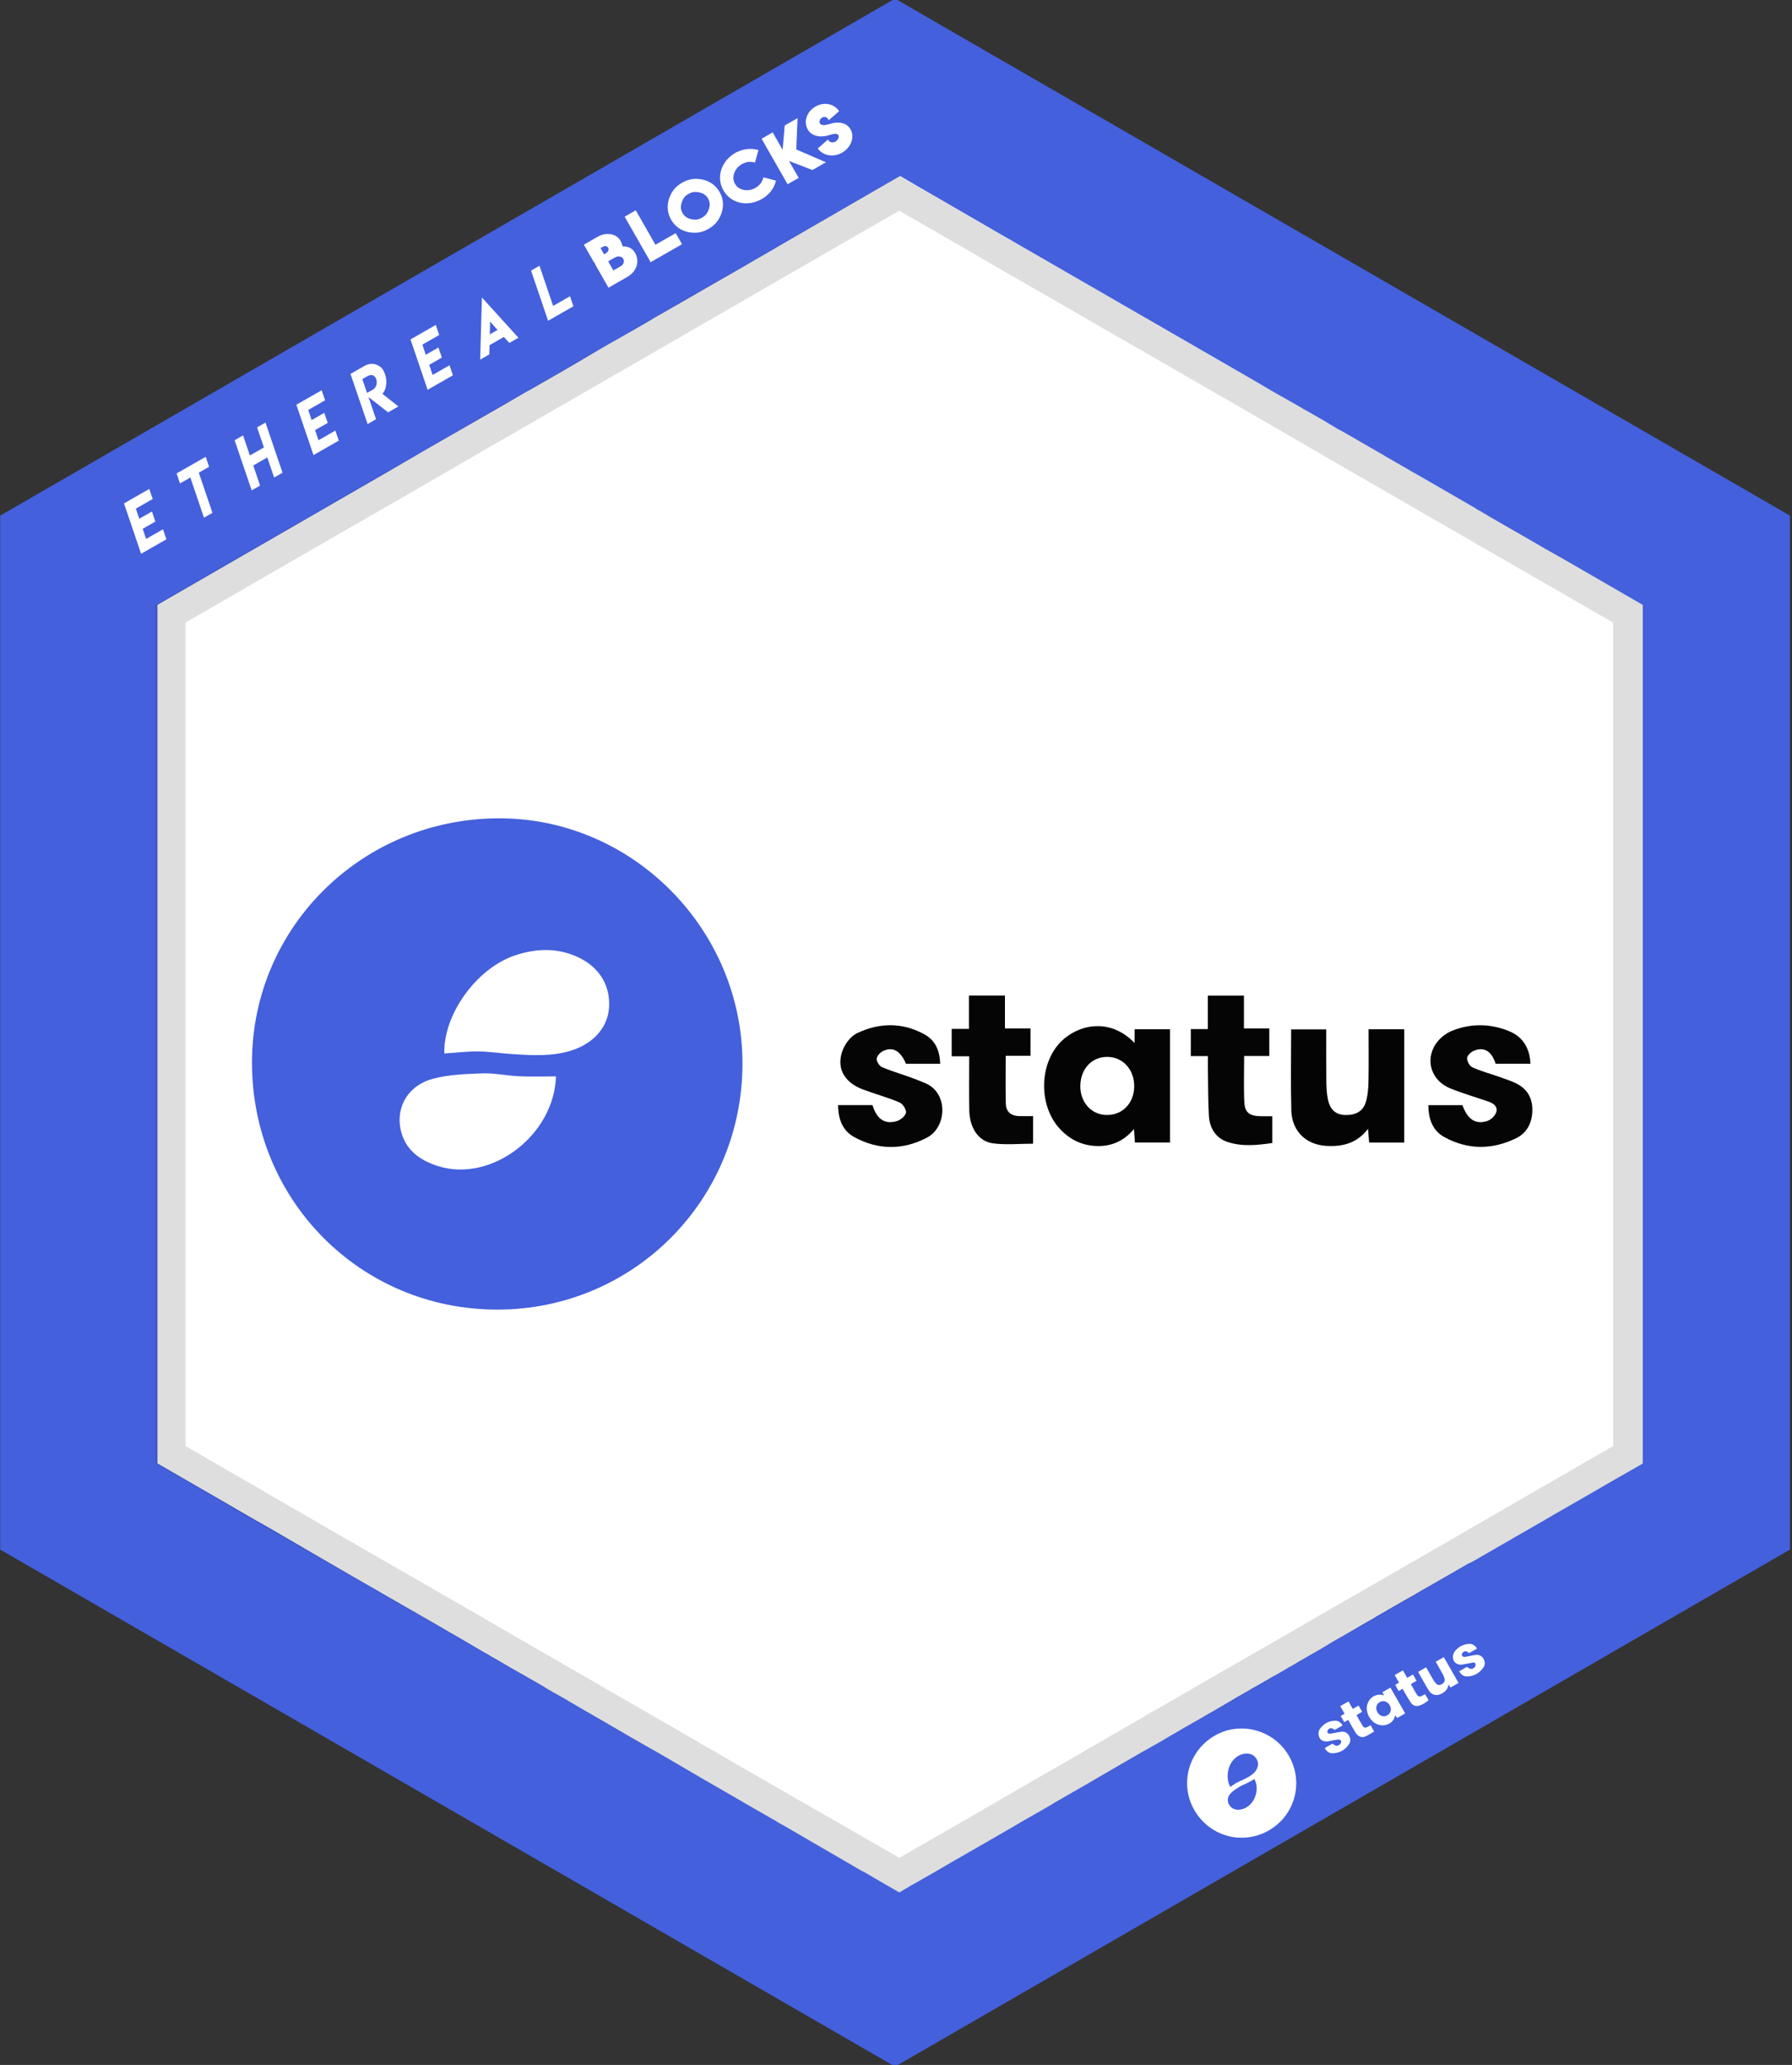 <?xml version="1.0" encoding="utf-8"?>
<!-- Generator: Adobe Illustrator 23.0.1, SVG Export Plug-In . SVG Version: 6.00 Build 0)  -->
<svg version="1.1" id="Layer_1" xmlns="http://www.w3.org/2000/svg" xmlns:xlink="http://www.w3.org/1999/xlink" x="0px" y="0px"
	 viewBox="0 0 110.99 127.812" style="enable-background:new 0 0 110.99 127.812;" xml:space="preserve">
<rect x="0" y="0" width="110.99" height="127.812" fill="#333333" stroke="none"/>
<style type="text/css">
	.Drop_x0020_Shadow{fill:none;}
	.Round_x0020_Corners_x0020_2_x0020_pt{fill:#FFFFFF;stroke:#231F20;stroke-miterlimit:10;}
	.Live_x0020_Reflect_x0020_X{fill:none;}
	.Bevel_x0020_Soft{fill:url(#SVGID_1_);}
	.Dusk{fill:#FFFFFF;}
	.Foliage_GS{fill:#FFDD00;}
	.Pompadour_GS{fill-rule:evenodd;clip-rule:evenodd;fill:#44ADE2;}
	.st0{fill:#2B71FF;}
	.st1{fill:#FFFFFF;}
	.st2{opacity:0.13;enable-background:new    ;}
	.st3{fill:#2E2E5B;}
	.st4{fill:#381EB2;}
	.st5{fill:#FFE94D;}
	.st6{fill:#FF9C92;}
	.st7{fill:#53D3E0;}
	.st8{fill:#5A9DED;}
	.st9{opacity:0.75;fill:#88D848;enable-background:new    ;}
	.st10{opacity:0.75;fill:#CC71C3;enable-background:new    ;}
	.st11{fill:#22222D;}
	.st12{fill:#88D848;enable-background:new    ;}
	.st13{opacity:0.75;fill:#FFFFFF;enable-background:new    ;}
	.st14{fill:#0E0D30;}
	.st15{fill:#81D0F2;}
	.st16{fill:url(#SVGID_2_);}
	.st17{fill:#0DACF4;}
	.st18{fill:#3E5578;}
	.st19{fill:#133444;}
	.st20{fill:#C42370;}
	.st21{fill:#1C4D6B;}
	.st22{fill:#1D4259;}
	.st23{fill:#4B6B9A;}
	.st24{fill:#343535;}
	.st25{fill:#6DB2D8;}
	.st26{fill:#335F8A;}
	.st27{fill:#529BBA;}
	.st28{fill:url(#SVGID_3_);}
	.st29{fill:url(#SVGID_4_);}
	.st30{fill:url(#SVGID_5_);}
	.st31{fill:url(#SVGID_6_);}
	.st32{fill:url(#SVGID_7_);}
	.st33{fill:url(#SVGID_8_);}
	.st34{fill:url(#SVGID_9_);}
	.st35{fill:#0C233E;}
	.st36{fill:#09AAF6;}
	.st37{fill:#2993FA;}
	.st38{fill:#4460DC;}
	.st39{fill:#2559A5;}
	.st40{fill:#250F5B;}
	.st41{fill:#2EBDF7;}
	.st42{fill:#0D1645;}
	.st43{fill:#2D6BEF;}
	.st44{fill:#030403;}
	.st45{fill:#040504;}
	.st46{fill:#15003E;}
	.st47{fill:#0FCE7C;}
	.st48{fill:#FFFFFF;stroke:#25E899;stroke-width:11;stroke-linecap:round;stroke-miterlimit:10;}
	.st49{fill:#EFF4EE;}
	.st50{fill:#25E899;}
</style>
<linearGradient id="SVGID_1_" gradientUnits="userSpaceOnUse" x1="-372.17" y1="-26.43" x2="-371.463" y2="-25.723">
	<stop  offset="0" style="stop-color:#DEDFE3"/>
	<stop  offset="0.178" style="stop-color:#DADBDF"/>
	<stop  offset="0.361" style="stop-color:#CECFD3"/>
	<stop  offset="0.546" style="stop-color:#B9BCBF"/>
	<stop  offset="0.732" style="stop-color:#9CA0A2"/>
	<stop  offset="0.918" style="stop-color:#787D7E"/>
	<stop  offset="1" style="stop-color:#656B6C"/>
</linearGradient>
<g>
	<g id="Layer_63_15_">
		<g>
			<polygon class="st38" points="110.863,95.915 55.435,127.915 0.012,95.915 0.012,31.915 55.435,-0.085 
				110.863,31.915 			"/>
		</g>
	</g>
	<path class="st1" d="M101.749,37.443v53.14l-0.01,0.01l-0.68,0.39l-0.74,0.42l-0.66,0.38l-1,0.58l-2.49,1.43l-0.2,0.12
		l-1.93,1.11l-2.72,1.57l-0.24,0.13l-0.13,0.05l-0.11,0.07l-2.14,1.23l-0.65,0.37l-0.24,0.14l-0.17,0.1l-0.01,0.01l-0.34,0.19
		l-0.3,0.17l-1.05,0.6l-0.04,0.03l-0.72,0.41v0.01l-0.51,0.29l-0.45,0.26l-0.02,0.02H84.189l-1.07,0.62l-0.16,0.09l-0.31,0.18
		l-0.24,0.14l-0.63,0.38l-0.37,0.21l-0.8,0.46l-0.09,0.05l-0.12,0.07l-0.08,0.05l-0.41,0.24l-0.03,0.01l-0.16,0.09v0.01
		l-0.78,0.45l-0.06,0.03l-0.12,0.06l-0.02,0.02l-0.04,0.02l-0.9,0.52l-0.11,0.06l-0.16,0.09l-0.13,0.08l-0.05,0.03l-0.3,0.17
		l-0.02,0.01l-0.08,0.05l-0.16,0.09h-0.01l-0.71,0.42l-1.01,0.59l-0.45,0.25v0.01l-1.42,0.81l-0.11,0.07l-0.42,0.24l-1.06,0.62
		l-0.15,0.08l-0.63,0.36l-0.06,0.03l-1.23,0.71l-1.74,1.01l-0.53,0.31l-0.82,0.47l-0.85,0.49l-0.31,0.18l-0.04,0.03l-2.02,1.16
		l-0.01,0.01l-0.3,0.17l-0.13,0.08l-2.24,1.29l-1.04,0.6l-0.25,0.14l-0.21,0.12l-1.01,0.59l-0.96,0.55l-0.56,0.32h-0.01
		l-0.32,0.19l-0.48,0.28l-1.42-0.82l-0.77-0.45l-0.08-0.04l-0.03-0.01l-0.24-0.14l-1.5-0.87l-3.02-1.75l-0.35-0.2l-0.16-0.09
		l-0.04-0.03l-0.28-0.16l-0.12-0.07l-0.96-0.55l-0.71-0.41l-0.1-0.06l-2.5-1.44l-0.01-0.01l-0.93-0.54l-0.6-0.35l-0.29-0.17
		l-0.12-0.07l-0.81-0.47l-0.69-0.39l-0.89-0.51l-0.17-0.1l-0.38-0.22l-1.03-0.6l-1.7-0.98l-0.65-0.38l-0.04-0.03l-0.23-0.13
		l-0.39-0.22l-0.2-0.11l-0.29-0.17l-0.19-0.11l-0.14-0.09l-0.01-0.01l-0.07-0.04l-1.03-0.59l-0.74-0.42l-0.02-0.01l-0.55-0.32
		l-0.43-0.25l-0.37-0.21l-0.13-0.08l-0.03-0.02l-0.27-0.15l-0.19-0.11l-0.29-0.17l-0.75-0.44l-0.48-0.28l-0.44-0.25l-0.84-0.49
		l-2.09-1.2l-0.82-0.47l-0.09-0.05l-0.12-0.07l-0.31-0.18l-0.07-0.04l-0.01-0.01l-0.21-0.12h-0.01l-0.01-0.01l-1.03-0.59
		c-0.01-0.01-0.01-0.01-0.02-0.01l-0.05-0.03l-1.81-1.05l-1.02-0.59l-2.11-1.23l-0.29-0.17c0,0-0.01,0-0.02-0.01l-0.28-0.16
		l-0.04-0.02l-0.01-0.01l-0.23-0.13l-0.47-0.27h-0.01l-1.33-0.77l-1-0.58l-0.21-0.12l-3.5-2.02l-0.08-0.04l-0.03-0.02v-53.14
		l0.93-0.54l13.4-7.73l1.99-1.16l0.1-0.06l4.83-2.77l1.58-0.92l0.17-0.09l1.52-0.87l0.14-0.08l0.78-0.45l0.38-0.22l0.44-0.26
		l1.1-0.65l0.52-0.3l1.3-0.74l0.98-0.56l0.69-0.41l1.4-0.8h0.01l0.05-0.03l0.06-0.04l2.4-1.38l1.86-1.07
		c0-0.01,0.01-0.01,0.01-0.01l1.39-0.8l0.19-0.11l0.27-0.16l0.11-0.06l0.01-0.01l5.95-3.44l1.44-0.83l1.06,0.62l5.62,3.25h0.01
		l0.82,0.48l0.04,0.02l0.66,0.38l1.94,1.12l1.06,0.61l2.67,1.54l1.18,0.68l7.02,4.05l1.04,0.61l1.6,0.91l0.22,0.13l0.48,0.27
		l0.87,0.5l0.92,0.55c0,0,0.01,0,0.02,0l0.58,0.33l1.37,0.79l0.8,0.46l0.09,0.06l1.34,0.77l0.22,0.13h0.01l0.09,0.06l0.15,0.08
		l0.47,0.27l1.18,0.68l2.13,1.23l0.04,0.03v0.01l0.26,0.14l0.66,0.39l1.46,0.84l1.2,0.69l0.74,0.43l0.78,0.44l0.44,0.25l1.94,1.12
		L101.749,37.443z"/>
	<path class="st2" d="M98.727,35.684l-0.31-0.171l-0.57-0.329l-0.09-0.051l-1.77-1.029h-0.011l-1.369-0.79
		l-2.971-1.71l-3.489-2.011l-1.141-0.659l-1.04-0.601l-0.24-0.14l-1.93-1.11l-1.34-0.769l-1.77-1.02
		l-0.14-0.08l-0.23-0.13l-0.87-0.5l-0.24-0.14l-7.83-4.51l-0.87-0.511l-1.01-0.58l-2.76-1.59
		l-3.57-2.06l-0.79-0.45l-0.92-0.53l-0.96-0.55l-4.79-2.769l-2.48,1.43l-4.02,2.32l-1.37,0.79l-0.5,0.29
		l-5.47,3.149l-3.521,2.03l-4.14,2.39l-1.83,1.05l-1.7,0.981l-0.18,0.1l-1.15,0.67l-4.26,2.45
		l-0.36,0.21l-0.279,0.16l-1.431,0.82l-3.569,2.069h-0.011l-7.439,4.29l-2.061,1.19l-0.3,0.17v53.12
		l0.37,0.22l0.391,0.22l2.189,1.261l0.41,0.239l0.05,0.03l0.25,0.15l0.28,0.16l0.37,0.21l2.529,1.47
		l2.341,1.35c0,0,0.01,0,0.019,0l0.51,0.29l0.07,0.051l0.05,0.019h0.03l0.99,0.59l1.58,0.91l1.1,0.64
		l1.22,0.7l0.49,0.28l0.559,0.32l0.601,0.34l3.37,1.95l2.09,1.199l0.439,0.261l0.191,0.109h0.01
		l0.391,0.22l2.979,1.721l1.3,0.75l0.03,0.02l0.69,0.4l3.739,2.16l0.28,0.16l0.78,0.449l1.66,0.96
		l0.27,0.16l0.22,0.12l1.391,0.8h0.01l0.84,0.49l0.24,0.14l0.1,0.061l0.45,0.26l0.13,0.07
		l0.021,0.01l0.02,0.01l0.3,0.181l0.091,0.05l0.239,0.13l0.38,0.23l0.52,0.29c0,0,0,0,0,0.011
		l0.75,0.43l0.14,0.08l0.54,0.309l0.15,0.08l0.27,0.15l0.25,0.149l0.221,0.131l0.239,0.14l0.03,0.02
		l0.03,0.011l0.03,0.019l0.71,0.41l2.3,1.33l0.18,0.1l0.43,0.25l0.23,0.13l0.55-0.319l0.141-0.08
		l3.59-2.07l0.59-0.34l0.189-0.11l2.4-1.38l0.19-0.109l0.39-0.231l0.019-0.01l1.57-0.9l0.07-0.04
		l1.47-0.85l0.16-0.09l0.33-0.191l0.6-0.35l0.13-0.07l0.271-0.16l0.05-0.03l0.22-0.13l0.13-0.069
		l0.75-0.431l0.36-0.21l0.09-0.05l0.91-0.519l0.43-0.25l0.4-0.231l1.36-0.78l0.17-0.1l0.699-0.4
		l0.52-0.3l0.02-0.01l0.12-0.07l0.471-0.27l3.22-1.86l0.21-0.12l0.59-0.34l0.13-0.07l0.01-0.01
		l0.631-0.359l0.239-0.141l0.21-0.13l0.58-0.33l0.28-0.16l1.03-0.6l0.39-0.22l0.24-0.141l0.09-0.05
		l0.1-0.06l0.7-0.4l1.391-0.8l1.399-0.81l0.46-0.26l0.06-0.04l0.43-0.25l0.08-0.04v-0.01l0.25-0.14
		l0.01-0.011l0.24-0.14l0.3-0.17l1.27-0.731l1.159-0.67l0.16-0.09l0.141-0.08l0.069-0.04l0.09-0.05
		l1.37-0.8l0.21-0.12l0.301-0.17l0.239-0.14l0.86-0.49l0.24-0.16l0.069-0.04l0.131-0.08h0.039
		l0.52-0.3l0.03-0.021l0.46-0.26l0.34-0.189l0.54-0.32l0.019-0.01l5.141-2.96l0.05-0.03V37.453
		L98.727,35.684z M99.917,89.503l-1.2,0.69l-3.22,1.859l-2.42,1.4l-0.11,0.059l-0.09,0.051l-0.02,0.01
		l-0.21,0.12l-0.24,0.14l-0.16,0.101l-0.271,0.149l-0.569,0.33l-0.11,0.061l-0.31,0.18l-0.5,0.29
		l-1.141,0.66l-1.14,0.659l-0.67,0.391l-0.03,0.01l-0.09,0.05l-0.07,0.04l-0.14,0.08l-3.47,2l-0.44,0.25
		l-0.18,0.101l-0.34,0.199l-0.38,0.221l-0.941,0.54l-0.2,0.119l-0.05,0.03l-0.04,0.021l-0.57,0.33
		l-0.21,0.119l-0.51,0.301h-0.01l-0.24,0.14l-0.17,0.1l-0.271,0.15l-0.09,0.05l-3.75,2.16l-0.59,0.34
		l-0.21,0.12l-2.3,1.33l-0.18,0.1l-0.42,0.24l-0.33,0.19l-0.46,0.27l-0.141,0.08l-0.08,0.05
		l-0.37,0.21l-0.14,0.08l-0.74,0.431l-0.14,0.08l-0.24,0.14l-0.1,0.06l-0.181,0.101l-0.239,0.14
		l-0.03,0.021l-0.12,0.069l-0.939,0.53l-0.511,0.3l-0.38,0.22l-0.26,0.15l-0.09,0.05l-2.98,1.721
		l-0.22,0.13l-0.309,0.18l-0.15,0.08l-0.811,0.47l-0.069,0.04l-0.62,0.36l-1.02,0.59l-0.609,0.35
		l-2.311,1.33l-1.35,0.78l-0.62-0.36l-0.73-0.42l-2.131-1.22l-0.029-0.019l-0.12-0.07l-0.05-0.03
		l-0.141-0.08l-0.37-0.21l-0.33-0.189l-0.17-0.101l-0.1-0.06l-0.6-0.34l-0.141-0.08l-0.25-0.15h-0.01
		l-0.14-0.08l-0.07-0.04l-0.36-0.2l-0.529-0.31l-0.48-0.28l-0.05-0.029l-0.54-0.311l-0.2-0.11
		l-0.09-0.06l-0.14-0.08l-0.67-0.38l-0.101-0.059l-0.02-0.011l-2.931-1.689l-0.489-0.29l-1.591-0.92
		l-0.529-0.301l-0.231-0.13l-0.22-0.13l-3.16-1.819l-0.74-0.431l-0.019-0.01l-2.7-1.56l-0.54-0.31
		l-0.79-0.46l-0.27-0.15l-0.03-0.01l-0.32-0.19l-0.14-0.08l-3.71-2.15l-0.231-0.13l-0.6-0.34
		l-2.41-1.39l-0.68-0.391l-0.681-0.39l-1.069-0.62l-0.311-0.18l-0.29-0.17l-0.12-0.061c0,0,0,0-0.01,0
		l-4.75-2.75l-0.59-0.34l-0.63-0.37l-0.68-0.39l-0.08-0.051l-0.03-0.01l-0.39-0.22l-0.4-0.23
		l-2.67-1.55V38.533l0.519-0.3l2.66-1.53l0.7-0.41l6.47-3.729l0.351-0.2l2.109-1.21l0.551-0.32
		l0.21-0.12l4.769-2.76l0.29-0.17l0.37-0.21l1.88-1.08l0.03-0.019l9.59-5.53l2.269-1.31l3.07-1.77
		l1.87-1.08l3.479-2.01l0.801-0.46l1.1-0.63l1.12-0.641l4.62,2.66l0.17,0.1l1.88,1.091l0.26,0.149
		l2.92,1.681l2.521,1.449l0.51,0.301l0.91,0.519l1.88,1.08l2.11,1.22l3.199,1.84l0.761,0.44l2.76,1.6
		l0.72,0.41l1.17,0.68l0.45,0.271h0.01l0.96,0.55l5.11,2.95l0.04,0.02l0.12,0.07l2.06,1.19
		l1.27,0.73l0.519,0.3l1.32,0.761l0.14,0.08l0.37,0.21l1.65,0.949l0.26,0.15l3.54,2.04L99.917,89.503z"/>
</g>
<g>
	<path class="st38" d="M30.775,81.06c-8.47-0.014-15.181-6.79-15.168-15.316c0.012-8.379,6.857-15.109,15.348-15.093
		c8.244,0.016,15.038,6.882,15.031,15.189C45.979,74.298,39.207,81.074,30.775,81.06z M27.521,65.206
		c0.728-0.048,1.42-0.135,2.111-0.127c0.696,0.007,1.39,0.122,2.086,0.165c1.244,0.078,2.49,0.162,3.705-0.232
		c1.377-0.446,2.247-1.467,2.303-2.704c0.064-1.415-0.688-2.54-2.069-3.125c-1.248-0.529-2.497-0.466-3.755-0.049
		C29.53,59.921,27.448,62.793,27.521,65.206z M34.434,66.624c-0.792,0-1.544,0.027-2.292-0.007
		c-0.752-0.034-1.503-0.204-2.25-0.179c-1.027,0.034-2.082,0.073-3.067,0.33c-1.52,0.396-2.312,1.723-2.013,3.138
		c0.263,1.241,1.16,1.901,2.296,2.265C30.438,73.238,34.334,70.247,34.434,66.624z"/>
	<path class="st44" d="M70.272,64.558c0-0.347,0-0.587,0-0.851c0.744,0,1.453,0,2.196,0c0,2.326,0,4.654,0,7.009
		c-0.71,0-1.42,0-2.175,0c-0.019-0.257-0.037-0.51-0.061-0.832c-0.653,0.777-1.452,1.104-2.408,1.046
		c-0.871-0.053-1.589-0.42-2.179-1.056c-1.338-1.442-1.293-4.042,0.077-5.409
		C66.73,63.46,68.695,62.922,70.272,64.558z M70.248,67.29c0.031-1.039-0.663-1.843-1.614-1.871
		c-0.979-0.029-1.692,0.7-1.722,1.759c-0.028,1.014,0.648,1.798,1.581,1.834
		C69.481,69.05,70.217,68.328,70.248,67.29z"/>
	<path class="st44" d="M86.974,70.719c-0.752,0-1.447,0-2.175,0c-0.022-0.268-0.042-0.518-0.069-0.85
		c-0.695,0.913-1.603,1.118-2.6,1.056c-1.249-0.077-2.115-0.917-2.15-2.19
		c-0.045-1.66-0.011-3.322-0.011-5.019c0.69,0,1.398,0,2.175,0c0,1.076-0.008,2.162,0.005,3.248
		c0.004,0.375,0.025,0.758,0.105,1.123c0.118,0.544,0.432,0.907,1.047,0.927c0.643,0.021,1.112-0.213,1.289-0.788
		c0.125-0.406,0.159-0.85,0.168-1.279c0.022-1.071,0.007-2.143,0.007-3.24c0.758,0,1.468,0,2.21,0
		C86.974,66.037,86.974,68.366,86.974,70.719z"/>
	<path class="st45" d="M88.465,68.405c0.728,0,1.42,0,2.113,0.001c0.314,0.87,0.798,1.21,1.523,0.985
		c0.225-0.07,0.476-0.302,0.561-0.52c0.13-0.334-0.117-0.562-0.435-0.673
		c-0.798-0.277-1.613-0.513-2.396-0.828c-1.157-0.464-1.586-1.709-0.916-2.738c0.23-0.353,0.628-0.674,1.021-0.831
		c1.162-0.465,2.368-0.454,3.529,0.022c0.859,0.353,1.282,1.051,1.327,2.018c-0.741,0-1.451,0-2.159,0
		c-0.253-0.785-0.716-1.073-1.359-0.797c-0.177,0.076-0.403,0.294-0.408,0.452
		c-0.006,0.191,0.154,0.488,0.323,0.565c0.51,0.233,1.059,0.38,1.591,0.566c0.336,0.118,0.676,0.23,1.002,0.372
		c0.702,0.305,1.105,0.839,1.125,1.616c0.02,0.797-0.279,1.48-0.998,1.834c-1.475,0.725-2.989,0.732-4.444-0.062
		C88.721,69.983,88.473,69.257,88.465,68.405z"/>
	<path class="st45" d="M51.908,68.402c0.748,0,1.442,0,2.129,0c0.271,0.873,0.769,1.216,1.524,0.985
		c0.228-0.07,0.525-0.321,0.553-0.522c0.027-0.195-0.205-0.545-0.406-0.63c-0.742-0.313-1.526-0.525-2.281-0.809
		c-1.191-0.449-1.672-1.401-1.2-2.506c0.164-0.385,0.502-0.803,0.869-0.976c1.383-0.653,2.806-0.671,4.171,0.084
		c0.683,0.378,0.939,1.03,0.966,1.818c-0.733,0-1.425,0-2.119,0c-0.342-0.801-0.806-1.079-1.421-0.792
		c-0.176,0.082-0.38,0.306-0.394,0.479c-0.013,0.167,0.162,0.443,0.323,0.514c0.529,0.234,1.091,0.394,1.638,0.59
		c0.353,0.127,0.705,0.259,1.05,0.406c1.454,0.621,1.322,2.728,0.118,3.364c-1.497,0.792-3.05,0.787-4.537-0.036
		C52.182,69.978,51.913,69.264,51.908,68.402z"/>
	<path class="st45" d="M74.814,65.37c-0.366,0-0.698,0-1.06,0c0-0.569,0-1.091,0-1.674c0.323,0,0.67,0,1.054,0
		c0-0.714,0-1.369,0-2.068c0.757,0,1.479,0,2.237,0c0,0.669,0,1.325,0,2.028c0.534,0,1.036,0,1.57,0
		c0,0.583,0,1.12,0,1.708c-0.516,0-1.016,0-1.557,0c0,0.99-0.034,1.93,0.012,2.867
		c0.031,0.628,0.318,0.836,0.969,0.859c0.241,0.009,0.483,0.001,0.759,0.001c0,0.522,0,1.061,0,1.658
		c-0.918,0.132-1.861,0.237-2.768-0.065c-0.725-0.241-1.107-0.851-1.154-1.602c-0.057-0.922-0.046-1.848-0.061-2.772
		C74.81,66.013,74.814,65.715,74.814,65.37z"/>
	<path class="st45" d="M62.243,61.624c0,0.675,0,1.33,0,2.03c0.537,0,1.039,0,1.582,0c0,0.577,0,1.111,0,1.697
		c-0.502,0-1.002,0-1.536,0c0,1.025-0.018,1.999,0.008,2.972c0.013,0.488,0.323,0.744,0.812,0.759
		c0.281,0.009,0.563,0.002,0.877,0.002c0,0.533,0,1.09,0,1.707c-0.844,0-1.677,0.084-2.486-0.022
		c-0.889-0.117-1.439-0.943-1.465-2.021c-0.026-1.109-0.006-2.219-0.006-3.368c-0.38,0-0.712,0-1.085,0
		c0-0.572,0-1.105,0-1.695c0.341,0,0.689,0,1.068,0c0-0.709,0-1.365,0-2.06
		C60.766,61.624,61.486,61.624,62.243,61.624z"/>
</g>
<g>
	<path class="st1" d="M78.577,113.303c-1.636,0.93-3.677,0.362-4.614-1.284c-0.921-1.618-0.342-3.671,1.299-4.603
		c1.592-0.905,3.66-0.329,4.573,1.275C80.766,110.323,80.206,112.376,78.577,113.303z M76.203,110.602
		c0.135-0.089,0.259-0.182,0.393-0.257c0.135-0.075,0.282-0.13,0.421-0.198c0.248-0.122,0.498-0.243,0.689-0.453
		c0.217-0.238,0.272-0.531,0.146-0.775c-0.143-0.28-0.412-0.414-0.744-0.375
		c-0.299,0.035-0.533,0.185-0.73,0.404C76.008,109.361,75.923,110.144,76.203,110.602z M77.693,110.114
		c-0.153,0.087-0.295,0.175-0.443,0.251c-0.149,0.076-0.312,0.126-0.454,0.213
		c-0.194,0.12-0.394,0.243-0.555,0.402c-0.25,0.244-0.256,0.587-0.043,0.827
		c0.187,0.21,0.433,0.239,0.693,0.184C77.651,111.831,78.073,110.824,77.693,110.114z"/>
	<path class="st1" d="M85.731,104.937c-0.045-0.079-0.076-0.134-0.111-0.194c0.169-0.097,0.331-0.189,0.5-0.286
		c0.303,0.53,0.605,1.06,0.912,1.597c-0.162,0.092-0.324,0.185-0.495,0.283
		c-0.038-0.056-0.075-0.111-0.122-0.182c-0.048,0.262-0.187,0.44-0.412,0.551c-0.205,0.101-0.417,0.111-0.634,0.043
		c-0.492-0.154-0.82-0.753-0.686-1.242C84.781,105.147,85.159,104.769,85.731,104.937z M86.081,105.562
		c-0.128-0.241-0.391-0.334-0.611-0.216c-0.227,0.121-0.294,0.38-0.163,0.625
		c0.125,0.235,0.381,0.325,0.599,0.212C86.135,106.063,86.209,105.803,86.081,105.562z"/>
	<path class="st1" d="M90.337,104.168c-0.171,0.098-0.33,0.188-0.495,0.283c-0.04-0.058-0.077-0.113-0.126-0.185
		c-0.04,0.298-0.22,0.463-0.455,0.579c-0.295,0.145-0.601,0.066-0.774-0.219
		c-0.226-0.372-0.435-0.755-0.655-1.142c0.157-0.09,0.319-0.182,0.496-0.283c0.14,0.245,0.279,0.494,0.423,0.739
		c0.05,0.085,0.104,0.169,0.17,0.242c0.098,0.108,0.216,0.15,0.359,0.075c0.149-0.079,0.226-0.193,0.191-0.347
		c-0.024-0.109-0.074-0.214-0.128-0.313c-0.134-0.247-0.277-0.489-0.42-0.739
		c0.173-0.099,0.334-0.191,0.503-0.287C89.728,103.101,90.031,103.632,90.337,104.168z"/>
	<path class="st1" d="M90.376,103.447c0.166-0.095,0.324-0.185,0.481-0.275c0.185,0.157,0.339,0.172,0.475,0.026
		c0.042-0.045,0.069-0.131,0.06-0.191c-0.014-0.093-0.1-0.113-0.187-0.097
		c-0.218,0.041-0.434,0.093-0.653,0.123c-0.324,0.045-0.584-0.183-0.565-0.505
		c0.006-0.111,0.056-0.235,0.124-0.322c0.204-0.257,0.48-0.411,0.807-0.454c0.241-0.031,0.429,0.073,0.565,0.287
		c-0.169,0.096-0.331,0.189-0.492,0.281c-0.16-0.146-0.303-0.151-0.413-0.005
		c-0.03,0.04-0.054,0.119-0.034,0.156c0.024,0.044,0.099,0.091,0.147,0.087c0.146-0.013,0.291-0.051,0.436-0.078
		c0.092-0.017,0.184-0.036,0.277-0.046c0.2-0.022,0.361,0.048,0.467,0.222c0.108,0.179,0.129,0.374,0.011,0.548
		c-0.242,0.357-0.586,0.555-1.02,0.564C90.639,103.773,90.488,103.64,90.376,103.447z"/>
	<path class="st1" d="M82.047,108.201c0.171-0.097,0.329-0.188,0.485-0.277c0.175,0.164,0.333,0.177,0.475,0.026
		c0.043-0.046,0.078-0.142,0.058-0.191c-0.019-0.048-0.117-0.098-0.174-0.091c-0.21,0.025-0.416,0.079-0.625,0.112
		c-0.33,0.053-0.563-0.102-0.599-0.415c-0.013-0.109,0.01-0.248,0.071-0.335c0.23-0.329,0.552-0.518,0.961-0.523
		c0.205-0.003,0.348,0.112,0.457,0.289c-0.167,0.095-0.325,0.185-0.483,0.276c-0.182-0.138-0.324-0.141-0.427,0.004
		c-0.029,0.042-0.047,0.119-0.027,0.16c0.019,0.04,0.094,0.08,0.14,0.075c0.151-0.015,0.3-0.052,0.45-0.079
		c0.097-0.017,0.194-0.033,0.292-0.044c0.412-0.048,0.656,0.45,0.465,0.751c-0.238,0.375-0.592,0.576-1.038,0.582
		C82.314,108.524,82.16,108.396,82.047,108.201z"/>
	<path class="st1" d="M86.871,104.531c-0.083,0.048-0.159,0.091-0.242,0.138c-0.074-0.13-0.142-0.248-0.218-0.381
		c0.074-0.042,0.153-0.087,0.24-0.137c-0.093-0.163-0.178-0.312-0.269-0.471c0.172-0.099,0.337-0.192,0.51-0.291
		c0.087,0.152,0.172,0.302,0.264,0.462c0.122-0.07,0.236-0.135,0.358-0.204c0.076,0.133,0.146,0.255,0.222,0.389
		c-0.117,0.067-0.231,0.132-0.355,0.203c0.129,0.225,0.243,0.444,0.376,0.651
		c0.089,0.139,0.181,0.149,0.333,0.07c0.056-0.029,0.11-0.062,0.173-0.098c0.068,0.119,0.138,0.242,0.216,0.378
		c-0.192,0.15-0.393,0.296-0.639,0.345c-0.197,0.039-0.363-0.05-0.471-0.215c-0.133-0.203-0.251-0.415-0.374-0.624
		C86.954,104.678,86.916,104.609,86.871,104.531z"/>
	<path class="st1" d="M83.52,105.312c0.088,0.154,0.173,0.303,0.264,0.463c0.122-0.07,0.237-0.135,0.36-0.206
		c0.075,0.132,0.144,0.253,0.221,0.387c-0.114,0.065-0.228,0.13-0.35,0.2c0.133,0.233,0.256,0.458,0.388,0.676
		c0.067,0.11,0.17,0.127,0.284,0.067c0.065-0.035,0.129-0.073,0.2-0.114c0.069,0.121,0.142,0.248,0.222,0.389
		c-0.192,0.11-0.371,0.237-0.569,0.318c-0.218,0.089-0.451-0.028-0.597-0.27c-0.15-0.249-0.29-0.505-0.439-0.766
		c-0.086,0.049-0.162,0.093-0.247,0.141c-0.074-0.13-0.144-0.252-0.221-0.386
		c0.078-0.044,0.157-0.09,0.243-0.139c-0.092-0.162-0.177-0.311-0.268-0.469
		C83.183,105.505,83.347,105.411,83.52,105.312z"/>
</g>
<g>
	<g>
		<g>
			<g>
				<path class="st1" d="M38.477,15.275L36.941,16.153c-0.083,0.047-0.112,0.153-0.064,0.236l0.811,1.418l1.149-0.657
					c0.3-0.172,0.508-0.412,0.593-0.696c0.081-0.279,0.05-0.549-0.092-0.798
					c-0.173-0.303-0.454-0.418-0.781-0.405C38.528,15.252,38.501,15.261,38.477,15.275z M38.451,16.475l-0.462,0.265
					l-0.321-0.561c0.158-0.092,0.291-0.174,0.459-0.26c0.086-0.043,0.172-0.056,0.272-0.038
					c0.092,0.02,0.158,0.066,0.203,0.144C38.693,16.185,38.615,16.381,38.451,16.475z"/>
				<path class="st1" d="M38.482,15.46c0.067-0.038,0.102-0.117,0.084-0.192c-0.03-0.126-0.087-0.283-0.134-0.365
					c-0.121-0.212-0.312-0.352-0.585-0.402c-0.284-0.05-0.566,0.003-0.837,0.158l-0.847,0.485l0.622,1.087
					c0.048,0.084,0.155,0.113,0.239,0.065L38.482,15.46z M37.196,15.358l0.161-0.092
					c0.107-0.061,0.249-0.038,0.308,0.065c0.066,0.116-0.002,0.247-0.108,0.324
					c-0.052,0.035-0.098,0.066-0.139,0.093L37.196,15.358z"/>
			</g>
		</g>
		<g>
			<g>
				<path class="st1" d="M38.689,13.412l0.688-0.394l1.219,2.131l1.254-0.718l0.392,0.685l-1.943,1.111L38.689,13.412
					z"/>
			</g>
		</g>
		<g>
			<g>
				<path class="st1" d="M42.247,11.309c0.431-0.247,0.834-0.289,1.302-0.186c0.452,0.113,0.794,0.368,1.018,0.76
					c0.225,0.393,0.272,0.817,0.138,1.261c-0.149,0.452-0.391,0.775-0.824,1.023
					c-0.434,0.247-0.836,0.291-1.299,0.191c-0.45-0.112-0.791-0.367-1.015-0.76
					c-0.224-0.391-0.271-0.815-0.141-1.262C41.575,11.881,41.816,11.555,42.247,11.309z M42.644,12.002
					c-0.237,0.135-0.339,0.288-0.419,0.526c-0.082,0.243-0.066,0.46,0.05,0.662
					c0.117,0.204,0.296,0.328,0.544,0.378c0.247,0.05,0.43,0.038,0.665-0.097c0.232-0.132,0.334-0.284,0.419-0.524
					c0.085-0.239,0.069-0.457-0.049-0.662c-0.116-0.203-0.295-0.327-0.546-0.377
					C43.059,11.858,42.877,11.869,42.644,12.002z"/>
			</g>
		</g>
		<g>
			<g>
				<path class="st1" d="M45.637,9.421c0.446-0.229,0.898-0.244,1.268-0.151l0.07,0.018l-0.214,0.774l-0.071-0.016
					c-0.261-0.06-0.503-0.023-0.737,0.111c-0.238,0.136-0.395,0.32-0.477,0.559
					c-0.084,0.244-0.069,0.461,0.047,0.663c0.117,0.204,0.296,0.328,0.547,0.377
					c0.249,0.048,0.486,0.006,0.724-0.13c0.238-0.136,0.393-0.326,0.471-0.58l0.022-0.07l0.775,0.207
					l-0.019,0.068c-0.058,0.211-0.157,0.408-0.301,0.595c-0.148,0.187-0.333,0.343-0.555,0.47
					c-0.438,0.249-0.896,0.326-1.363,0.228c-0.45-0.112-0.791-0.367-1.016-0.759
					c-0.224-0.391-0.271-0.815-0.141-1.262c0.152-0.458,0.45-0.816,0.885-1.065l0.084-0.048L45.637,9.421z"/>
			</g>
		</g>
		<g>
			<g>
				<path class="st1" d="M47.169,8.587l0.687-0.393l0.617,1.079l0.13-1.507l0.795-0.455L49.318,9.252l1.837,0.793
					l-0.838,0.479l-1.449-0.561l0.599,1.047l-0.687,0.393L47.169,8.587z"/>
			</g>
		</g>
		<g>
			<path class="st1" d="M51.328,8.707c0.059,0.104,0.242,0.135,0.387,0.075l0.001-0l0.036-0.021
				c0.144-0.082,0.237-0.277,0.175-0.386c-0.107-0.186-0.428-0.041-0.72,0.028
				c-0.458,0.108-0.948,0.013-1.174-0.383c-0.275-0.48-0.083-1.106,0.482-1.429
				c0.515-0.294,1.103-0.175,1.42,0.236l0.039,0.051l-0.64,0.559c-0.099-0.173-0.241-0.258-0.419-0.156
				c-0.136,0.078-0.196,0.241-0.128,0.359c0.106,0.186,0.428,0.081,0.701,0.005c0.46-0.128,0.957-0.051,1.188,0.354
				c0.277,0.484,0.039,1.132-0.522,1.452c-0.515,0.295-1.137,0.201-1.463-0.211l-0.04-0.051l0.635-0.558
				L51.328,8.707z"/>
		</g>
	</g>
	<g>
		<path class="st1" d="M9.247,30.263l0.211,0.622l-1.044,0.597l0.211,0.627l0.784-0.448l0.213,0.621L8.838,32.731
			l0.213,0.626l1.044-0.597l0.212,0.62l-1.567,0.896l-1.06-3.117L9.247,30.263z"/>
		<path class="st1" d="M12.74,28.274l0.211,0.618l-0.638,0.365l0.845,2.487l-0.524,0.299l-0.845-2.487l-0.641,0.367
			l-0.209-0.619L12.74,28.274z"/>
		<path class="st1" d="M15.055,26.95l0.421,1.243l0.87-0.498l-0.423-1.242l0.52-0.298l1.056,3.105l-0.52,0.298
			l-0.424-1.244l-0.869,0.497l0.422,1.245l-0.52,0.297l-1.056-3.105L15.055,26.95z"/>
		<path class="st1" d="M19.923,24.156l0.211,0.622l-1.044,0.597l0.211,0.627l0.784-0.448l0.213,0.621l-0.784,0.448
			l0.213,0.626l1.044-0.597l0.212,0.62l-1.567,0.896l-1.06-3.117L19.923,24.156z"/>
		<path class="st1" d="M21.709,23.144l0.85-0.486c0.289-0.166,0.567-0.168,0.787-0.073
			c0.222,0.099,0.376,0.218,0.491,0.561l0.028,0.081c0.072,0.21,0.082,0.438,0.036,0.686
			c-0.04,0.204-0.089,0.311-0.213,0.465l0.987,0.779l-0.638,0.365l-1.213-0.947l0.466,1.374l-0.522,0.298
			L21.709,23.144z M23.304,23.474c-0.04-0.113-0.106-0.193-0.204-0.24c-0.095-0.04-0.237-0.012-0.364,0.061
			l-0.295,0.169l0.292,0.857l0.201-0.115l0.001,0.002l0.173-0.099C23.3,23.998,23.384,23.711,23.304,23.474z"/>
		<path class="st1" d="M26.992,20.113l0.211,0.622l-1.044,0.597l0.211,0.627l0.784-0.448l0.213,0.622l-0.784,0.448
			l0.213,0.626L27.84,22.61l0.212,0.62l-1.567,0.896l-1.06-3.117L26.992,20.113z"/>
		<path class="st1" d="M29.848,18.413L32.11,20.904l-0.565,0.323l-0.337-0.371l-0.889,0.509l-0.015,0.573l-0.565,0.323
			L29.848,18.413z M30.815,20.422l-0.461-0.521l-0.016,0.794L30.815,20.422z"/>
		<path class="st1" d="M33.414,16.449l0.844,2.486l1.046-0.598l0.21,0.621l-1.567,0.896l-1.056-3.105L33.414,16.449z"/>
	</g>
</g>
</svg>
